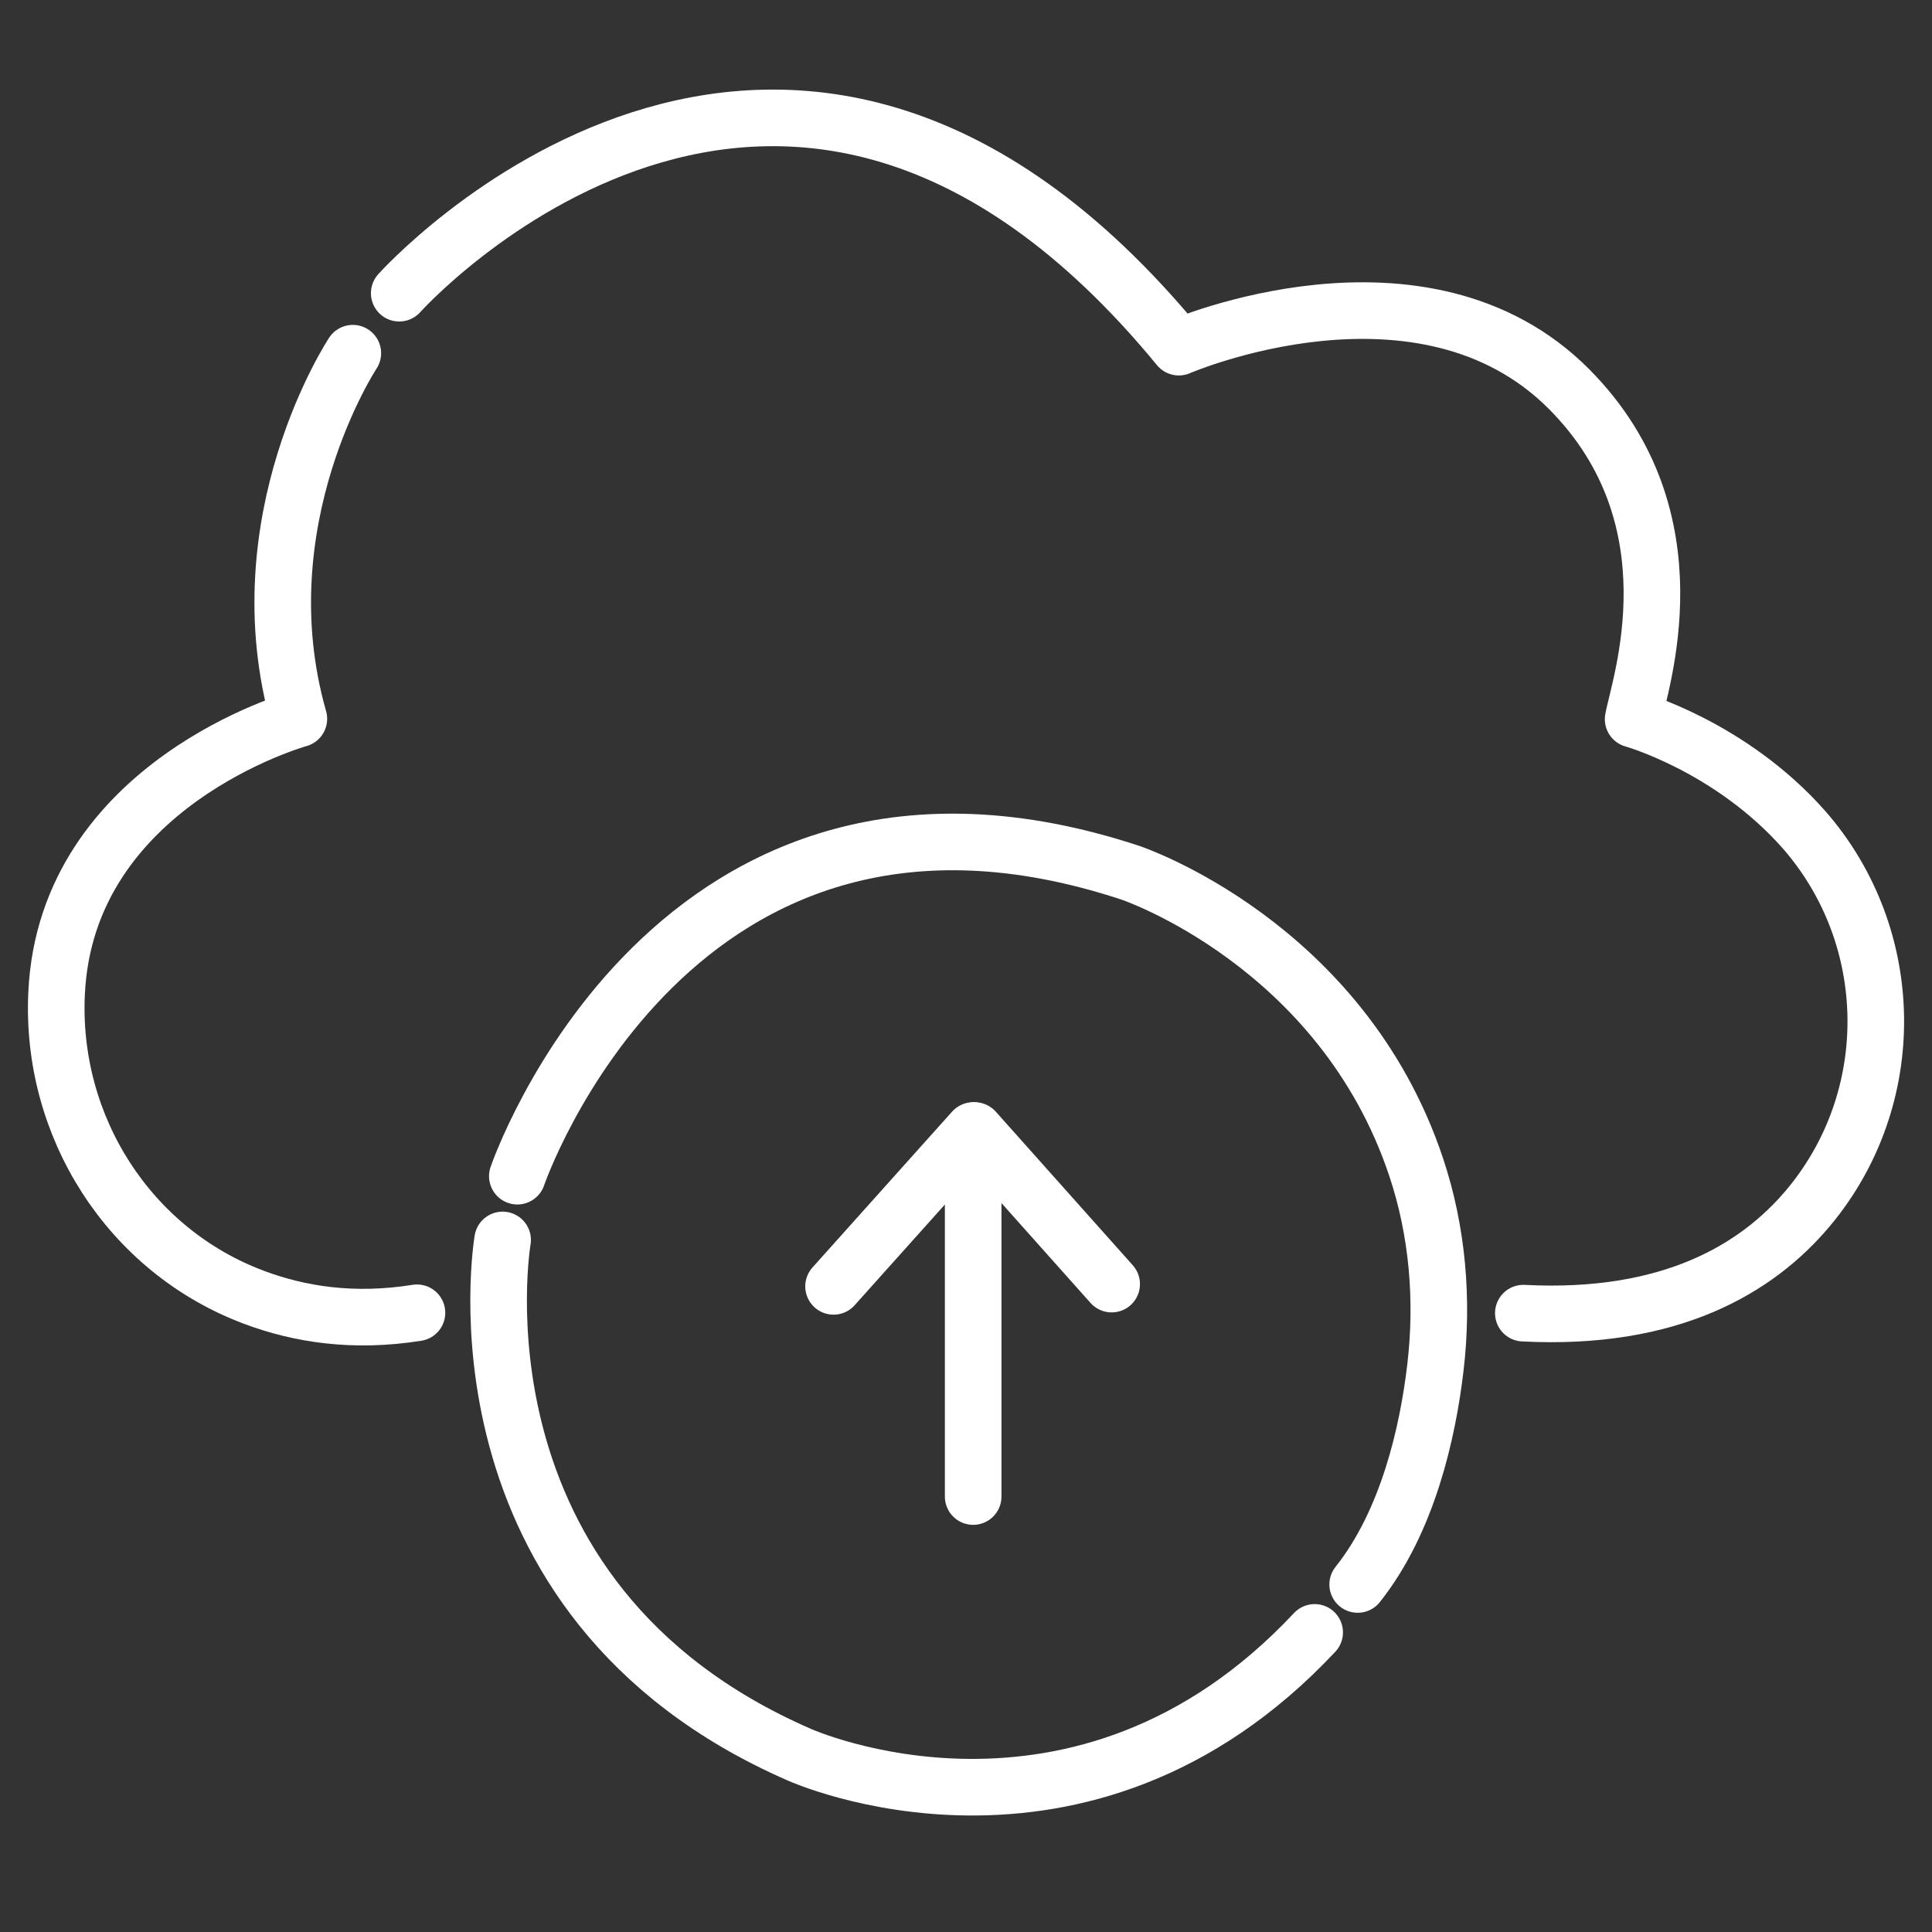 <?xml version="1.0" encoding="utf-8"?>
<!-- Generator: Adobe Illustrator 27.7.0, SVG Export Plug-In . SVG Version: 6.00 Build 0)  -->
<svg version="1.1" id="Layer_2_00000041999081686201458450000006207082570196418945_"
	 xmlns="http://www.w3.org/2000/svg" xmlns:xlink="http://www.w3.org/1999/xlink" x="0px" y="0px" viewBox="0 0 512 512"
	 style="enable-background:new 0 0 512 512;" xml:space="preserve">
<rect x="0" y="0" width="512" height="512" fill="#333333" stroke="none"/>
<style type="text/css">
	.st0{fill:none;stroke:#FFFFFF;stroke-width:15;stroke-linecap:round;stroke-linejoin:round;stroke-miterlimit:10;}
</style>
<path class="st0" d="M93.5,93.6c0,0-29.3,44.3-14.3,96.9c0,0-61.6,17.1-64.2,72.7c-1.7,35.3,19.2,68.2,52.3,80.6
	c12,4.5,26.3,6.8,43.2,4.1"/>
<path class="st0" d="M105.8,77.7c0,0,101.5-113.5,206.6,14.3c0,0,64.6-28,103.5,11.2c34.2,34.5,18.5,78.4,16.9,87.4
	c0,0,25.8,7.2,45.3,29.3c24.9,28.5,25.4,71.2,1.1,100.2c-13.6,16.2-36.6,29.9-75.5,27.9"/>
<path class="st0" d="M137.1,311.7c0,0,41.1-120.5,162.5-80.4c0,0,55.9,18.7,75.7,78c5.7,17.1,7.2,35.3,5.1,53.1
	c-2,17.1-7.3,40.8-20.6,57.5"/>
<path class="st0" d="M133.2,328.6c0,0-16.3,95,78.6,136.4c0,0,74.6,33.8,136.6-32.4"/>
<polyline class="st0" points="220.9,340.9 257.9,299.6 257.9,396.6 "/>
<path class="st0" d="M295,340.9"/>
<path class="st0" d="M294.6,340.9"/>
<line class="st0" x1="258.3" y1="299.6" x2="294.6" y2="340.3"/>
</svg>

